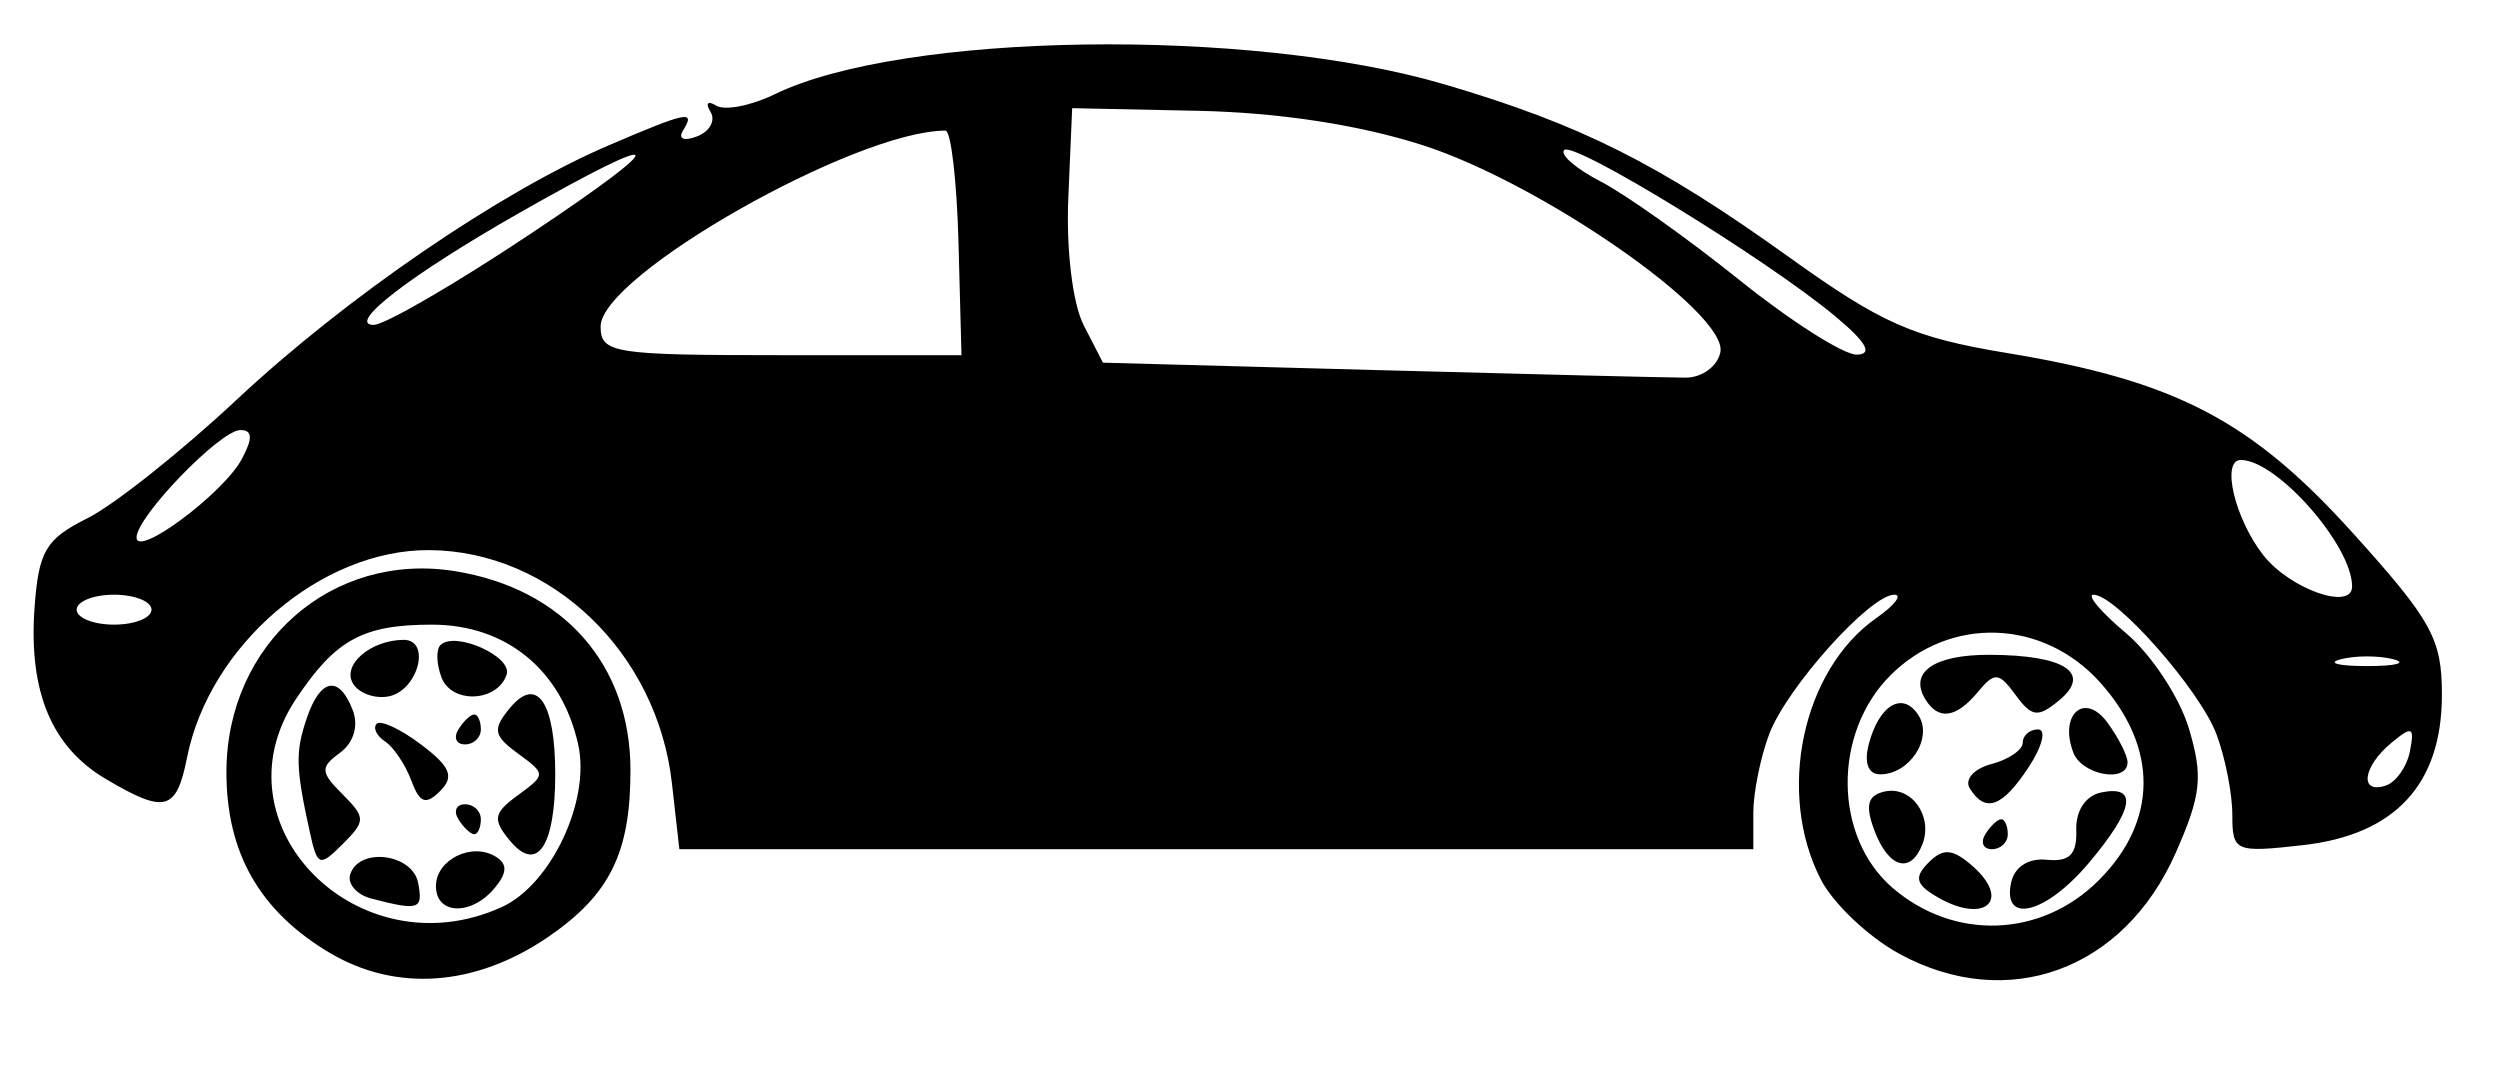 <?xml version="1.0" encoding="UTF-8" standalone="no"?>
<!-- Created with Inkscape (http://www.inkscape.org/) -->

<svg
   xmlns:dc="http://purl.org/dc/elements/1.1/"
   xmlns:cc="http://creativecommons.org/ns#"
   xmlns:rdf="http://www.w3.org/1999/02/22-rdf-syntax-ns#"
   xmlns:svg="http://www.w3.org/2000/svg"
   xmlns="http://www.w3.org/2000/svg"
   xmlns:sodipodi="http://sodipodi.sourceforge.net/DTD/sodipodi-0.dtd"
   xmlns:inkscape="http://www.inkscape.org/namespaces/inkscape"
   version="1.1"
   id="svg5549"
   width="167"
   height="72"
   viewBox="0 0 167 72"
   sodipodi:docname="car.svg"
   inkscape:version="0.92.3 (2405546, 2018-03-11)">
  <defs
     id="defs5553" />
  <sodipodi:namedview
     pagecolor="#ffffff"
     bordercolor="#666666"
     borderopacity="1"
     objecttolerance="10"
     gridtolerance="10"
     guidetolerance="10"
     inkscape:pageopacity="0"
     inkscape:pageshadow="2"
     inkscape:window-width="1366"
     inkscape:window-height="705"
     id="namedview5551"
     showgrid="false"
     inkscape:zoom="2.2754491"
     inkscape:cx="87.235526"
     inkscape:cy="32.264474"
     inkscape:window-x="-8"
     inkscape:window-y="-8"
     inkscape:window-maximized="1"
     inkscape:current-layer="svg5549" />
  <path
     style="fill:#000000"
     d="m 22.021,63.648 c -4.677,-2.784 -6.901,-6.679 -6.896,-12.076 0.007,-8.554 7.031,-14.735 15.251,-13.421 7.248,1.159 11.728,6.226 11.739,13.278 0.009,5.526 -1.372,8.333 -5.487,11.152 -4.846,3.32 -10.167,3.709 -14.606,1.066 z m 11.505,-3.06 c 3.282,-1.496 5.922,-7.098 5.102,-10.829 -1.095,-4.985 -4.801,-8.032 -9.768,-8.032 -4.626,0 -6.443,0.994 -9.093,4.973 -5.59,8.395 4.177,18.254 13.758,13.889 z m -8.71,-0.561 c -0.993,-0.257 -1.63,-0.993 -1.417,-1.634 0.608,-1.824 4.156,-1.366 4.532,0.584 0.343,1.782 0.068,1.875 -3.115,1.05 z m 4.305,-0.831 c 0,-1.775 2.401,-2.957 4.001,-1.968 0.786,0.486 0.765,1.077 -0.075,2.089 -1.555,1.873 -3.926,1.8 -3.926,-0.12 z M 20.707,55.632 c -0.958,-4.349 -0.987,-5.38 -0.215,-7.656 0.911,-2.685 2.166,-2.899 3.076,-0.526 0.396,1.031 0.054,2.168 -0.85,2.829 -1.339,0.979 -1.32,1.296 0.16,2.776 1.556,1.556 1.557,1.786 0.015,3.327 -1.541,1.541 -1.693,1.49 -2.186,-0.75 z m 13.363,0.533 c -1.185,-1.428 -1.112,-1.847 0.529,-3.047 1.871,-1.368 1.871,-1.415 0,-2.784 -1.641,-1.2 -1.714,-1.62 -0.529,-3.047 1.803,-2.173 3.02,-0.384 3.02,4.439 0,4.823 -1.217,6.612 -3.02,4.439 z m -3.449,-1.439 c -0.34,-0.55 -0.141,-1 0.441,-1 0.582,0 1.059,0.45 1.059,1 0,0.55 -0.198,1 -0.441,1 -0.243,0 -0.719,-0.45 -1.059,-1 z m -3.144,-2.583 c -0.39,-1.054 -1.18,-2.23 -1.754,-2.613 -0.574,-0.383 -0.825,-0.914 -0.558,-1.182 0.267,-0.267 1.604,0.359 2.971,1.392 1.954,1.476 2.225,2.139 1.268,3.099 -0.958,0.961 -1.368,0.813 -1.927,-0.696 z m 3.144,-3.417 c 0.34,-0.55 0.816,-1 1.059,-1 0.243,0 0.441,0.45 0.441,1 0,0.55 -0.477,1 -1.059,1 -0.582,0 -0.781,-0.45 -0.441,-1 z m -7.035,-3.056 c -0.765,-1.238 1.145,-2.903 3.358,-2.928 1.885,-0.022 0.988,3.397 -0.992,3.779 -0.905,0.174 -1.97,-0.208 -2.367,-0.85 z m 5.908,-0.413 c -0.341,-0.889 -0.374,-1.864 -0.072,-2.165 0.962,-0.962 4.824,0.758 4.421,1.969 -0.613,1.842 -3.664,1.979 -4.349,0.196 z m 97.395,18.464 c -2.053,-1.113 -4.415,-3.345 -5.25,-4.96 -2.992,-5.786 -1.252,-14.007 3.699,-17.474 1.226,-0.858 1.766,-1.561 1.202,-1.561 -1.616,0 -7.186,6.208 -8.357,9.315 -0.584,1.548 -1.061,3.911 -1.061,5.25 v 2.435 H 81.251 45.381 l -0.498,-4.418 c -0.982,-8.71 -8.048,-15.499 -16.196,-15.56 -7.21,-0.054 -14.688,6.341 -16.189,13.843 -0.719,3.594 -1.459,3.791 -5.43,1.445 -3.622,-2.14 -5.161,-5.832 -4.761,-11.422 0.272,-3.805 0.742,-4.602 3.538,-5.998 1.773,-0.886 6.245,-4.437 9.939,-7.892 7.355,-6.88 17.624,-13.905 24.862,-17.008 5.289,-2.267 5.833,-2.376 4.983,-1.001 -0.35,0.566 0.05,0.735 0.935,0.395 0.85,-0.326 1.254,-1.066 0.897,-1.643 -0.357,-0.577 -0.184,-0.762 0.384,-0.411 0.568,0.351 2.325,0.009 3.905,-0.76 8.507,-4.144 31.721,-4.491 44.715,-0.669 9.098,2.676 14.321,5.293 23.029,11.541 6.214,4.458 8.306,5.378 14.581,6.415 11.25,1.858 16.288,4.481 23.097,12.026 5.278,5.848 5.948,7.065 5.948,10.799 0,5.977 -3.119,9.353 -9.283,10.048 -4.535,0.511 -4.717,0.433 -4.717,-2.033 0,-1.411 -0.478,-3.832 -1.061,-5.38 -1.119,-2.968 -6.714,-9.315 -8.212,-9.315 -0.484,0 0.496,1.158 2.178,2.574 1.682,1.416 3.568,4.273 4.19,6.35 0.964,3.218 0.833,4.45 -0.888,8.342 -3.461,7.824 -11.208,10.652 -18.439,6.73 z m 13.309,-4.918 c 3.95,-3.95 3.989,-8.852 0.107,-13.198 -3.807,-4.26 -10.038,-4.479 -14.024,-0.493 -3.87,3.87 -3.799,10.807 0.147,14.2 4.117,3.542 9.935,3.326 13.771,-0.51 z m -11.069,0.949 c -1.16,-0.733 -1.225,-1.21 -0.292,-2.142 0.932,-0.932 1.543,-0.914 2.742,0.081 2.988,2.48 0.939,4.204 -2.449,2.062 z m 5.209,-0.776 c 0.222,-1.068 1.157,-1.669 2.398,-1.543 1.504,0.153 2.014,-0.36 1.959,-1.969 -0.045,-1.31 0.621,-2.317 1.675,-2.53 2.466,-0.5 2.175,1.133 -0.839,4.715 -2.849,3.385 -5.778,4.134 -5.193,1.327 z m -9.127,-3.5 c -0.628,-1.673 -0.458,-2.339 0.662,-2.598 1.793,-0.415 3.271,1.621 2.547,3.508 -0.779,2.03 -2.264,1.609 -3.21,-0.909 z m 7.409,0.25 c 0.34,-0.55 0.816,-1 1.059,-1 0.243,0 0.441,0.45 0.441,1 0,0.55 -0.477,1 -1.059,1 -0.582,0 -0.781,-0.45 -0.441,-1 z m -1.042,-3.067 c -0.363,-0.588 0.284,-1.314 1.441,-1.617 1.155,-0.302 2.101,-0.947 2.101,-1.433 0,-0.486 0.46,-0.883 1.023,-0.883 0.563,0 0.286,1.125 -0.615,2.5 -1.769,2.7 -2.911,3.114 -3.95,1.433 z m -6.744,-2.948 c 0.696,-2.66 2.304,-3.573 3.34,-1.896 0.945,1.528 -0.629,3.912 -2.583,3.912 -0.795,0 -1.083,-0.768 -0.757,-2.016 z m 13.666,0.563 c -0.979,-2.552 0.755,-4.084 2.273,-2.008 0.741,1.013 1.347,2.207 1.347,2.651 0,1.411 -3.039,0.871 -3.62,-0.643 z m -9.88,-3.548 c -1.127,-1.824 0.571,-3 4.309,-2.985 5.008,0.021 6.826,1.213 4.63,3.035 -1.421,1.18 -1.834,1.13 -2.916,-0.349 -1.117,-1.527 -1.403,-1.551 -2.514,-0.212 -1.455,1.753 -2.635,1.925 -3.509,0.511 z m 32.365,3.449 c 0.316,-1.631 0.148,-1.705 -1.25,-0.545 -1.911,1.586 -2.149,3.44 -0.365,2.846 0.688,-0.229 1.414,-1.265 1.615,-2.302 z m -1.115,-6.138 c -0.963,-0.252 -2.538,-0.252 -3.5,0 -0.963,0.252 -0.175,0.457 1.75,0.457 1.925,0 2.712,-0.206 1.75,-0.457 z M 10.121,40.726 c 0,-0.55 -1.125,-1 -2.5,-1 -1.375,0 -2.5,0.45 -2.5,1 0,0.55 1.125,1 2.5,1 1.375,0 2.5,-0.45 2.5,-1 z m 147,-1.55 c 0,-2.739 -5.025,-8.45 -7.434,-8.45 -1.333,0 -0.4,3.941 1.507,6.365 1.781,2.264 5.927,3.722 5.927,2.085 z M 16.158,30.657 c 0.738,-1.38 0.71,-1.93 -0.101,-1.93 -1.343,0 -6.936,5.785 -6.936,7.174 0,1.381 5.808,-2.946 7.037,-5.243 z m 98.764,-7.138 C 115.424,20.912 102.957,12.246 95.046,9.702 90.803,8.338 85.431,7.515 80.03,7.402 l -8.409,-0.176 -0.258,6 c -0.148,3.442 0.29,7.066 1.028,8.5 l 1.286,2.5 18.472,0.5 c 10.16,0.275 19.366,0.5 20.459,0.5 1.093,0 2.134,-0.768 2.315,-1.707 z M 64.028,16.226 c -0.109,-4.125 -0.501,-7.5 -0.871,-7.5 -6.006,0 -23.036,9.671 -23.036,13.083 0,1.784 0.84,1.917 12.053,1.917 h 12.053 z m 58.593,4.924 c -4.573,-3.817 -17.505,-11.752 -18.132,-11.126 -0.305,0.305 0.794,1.251 2.443,2.104 1.648,0.852 5.814,3.81 9.257,6.574 3.443,2.763 6.974,5.008 7.846,4.988 1.09,-0.025 0.648,-0.819 -1.414,-2.54 z M 35.45,15.613 c 9.667,-6.443 9.265,-7.099 -0.829,-1.351 -7.188,4.094 -11.5,7.411 -9.671,7.442 0.731,0.012 5.456,-2.729 10.5,-6.091 z"
     id="path6102"
     inkscape:connector-curvature="0" />
</svg>
